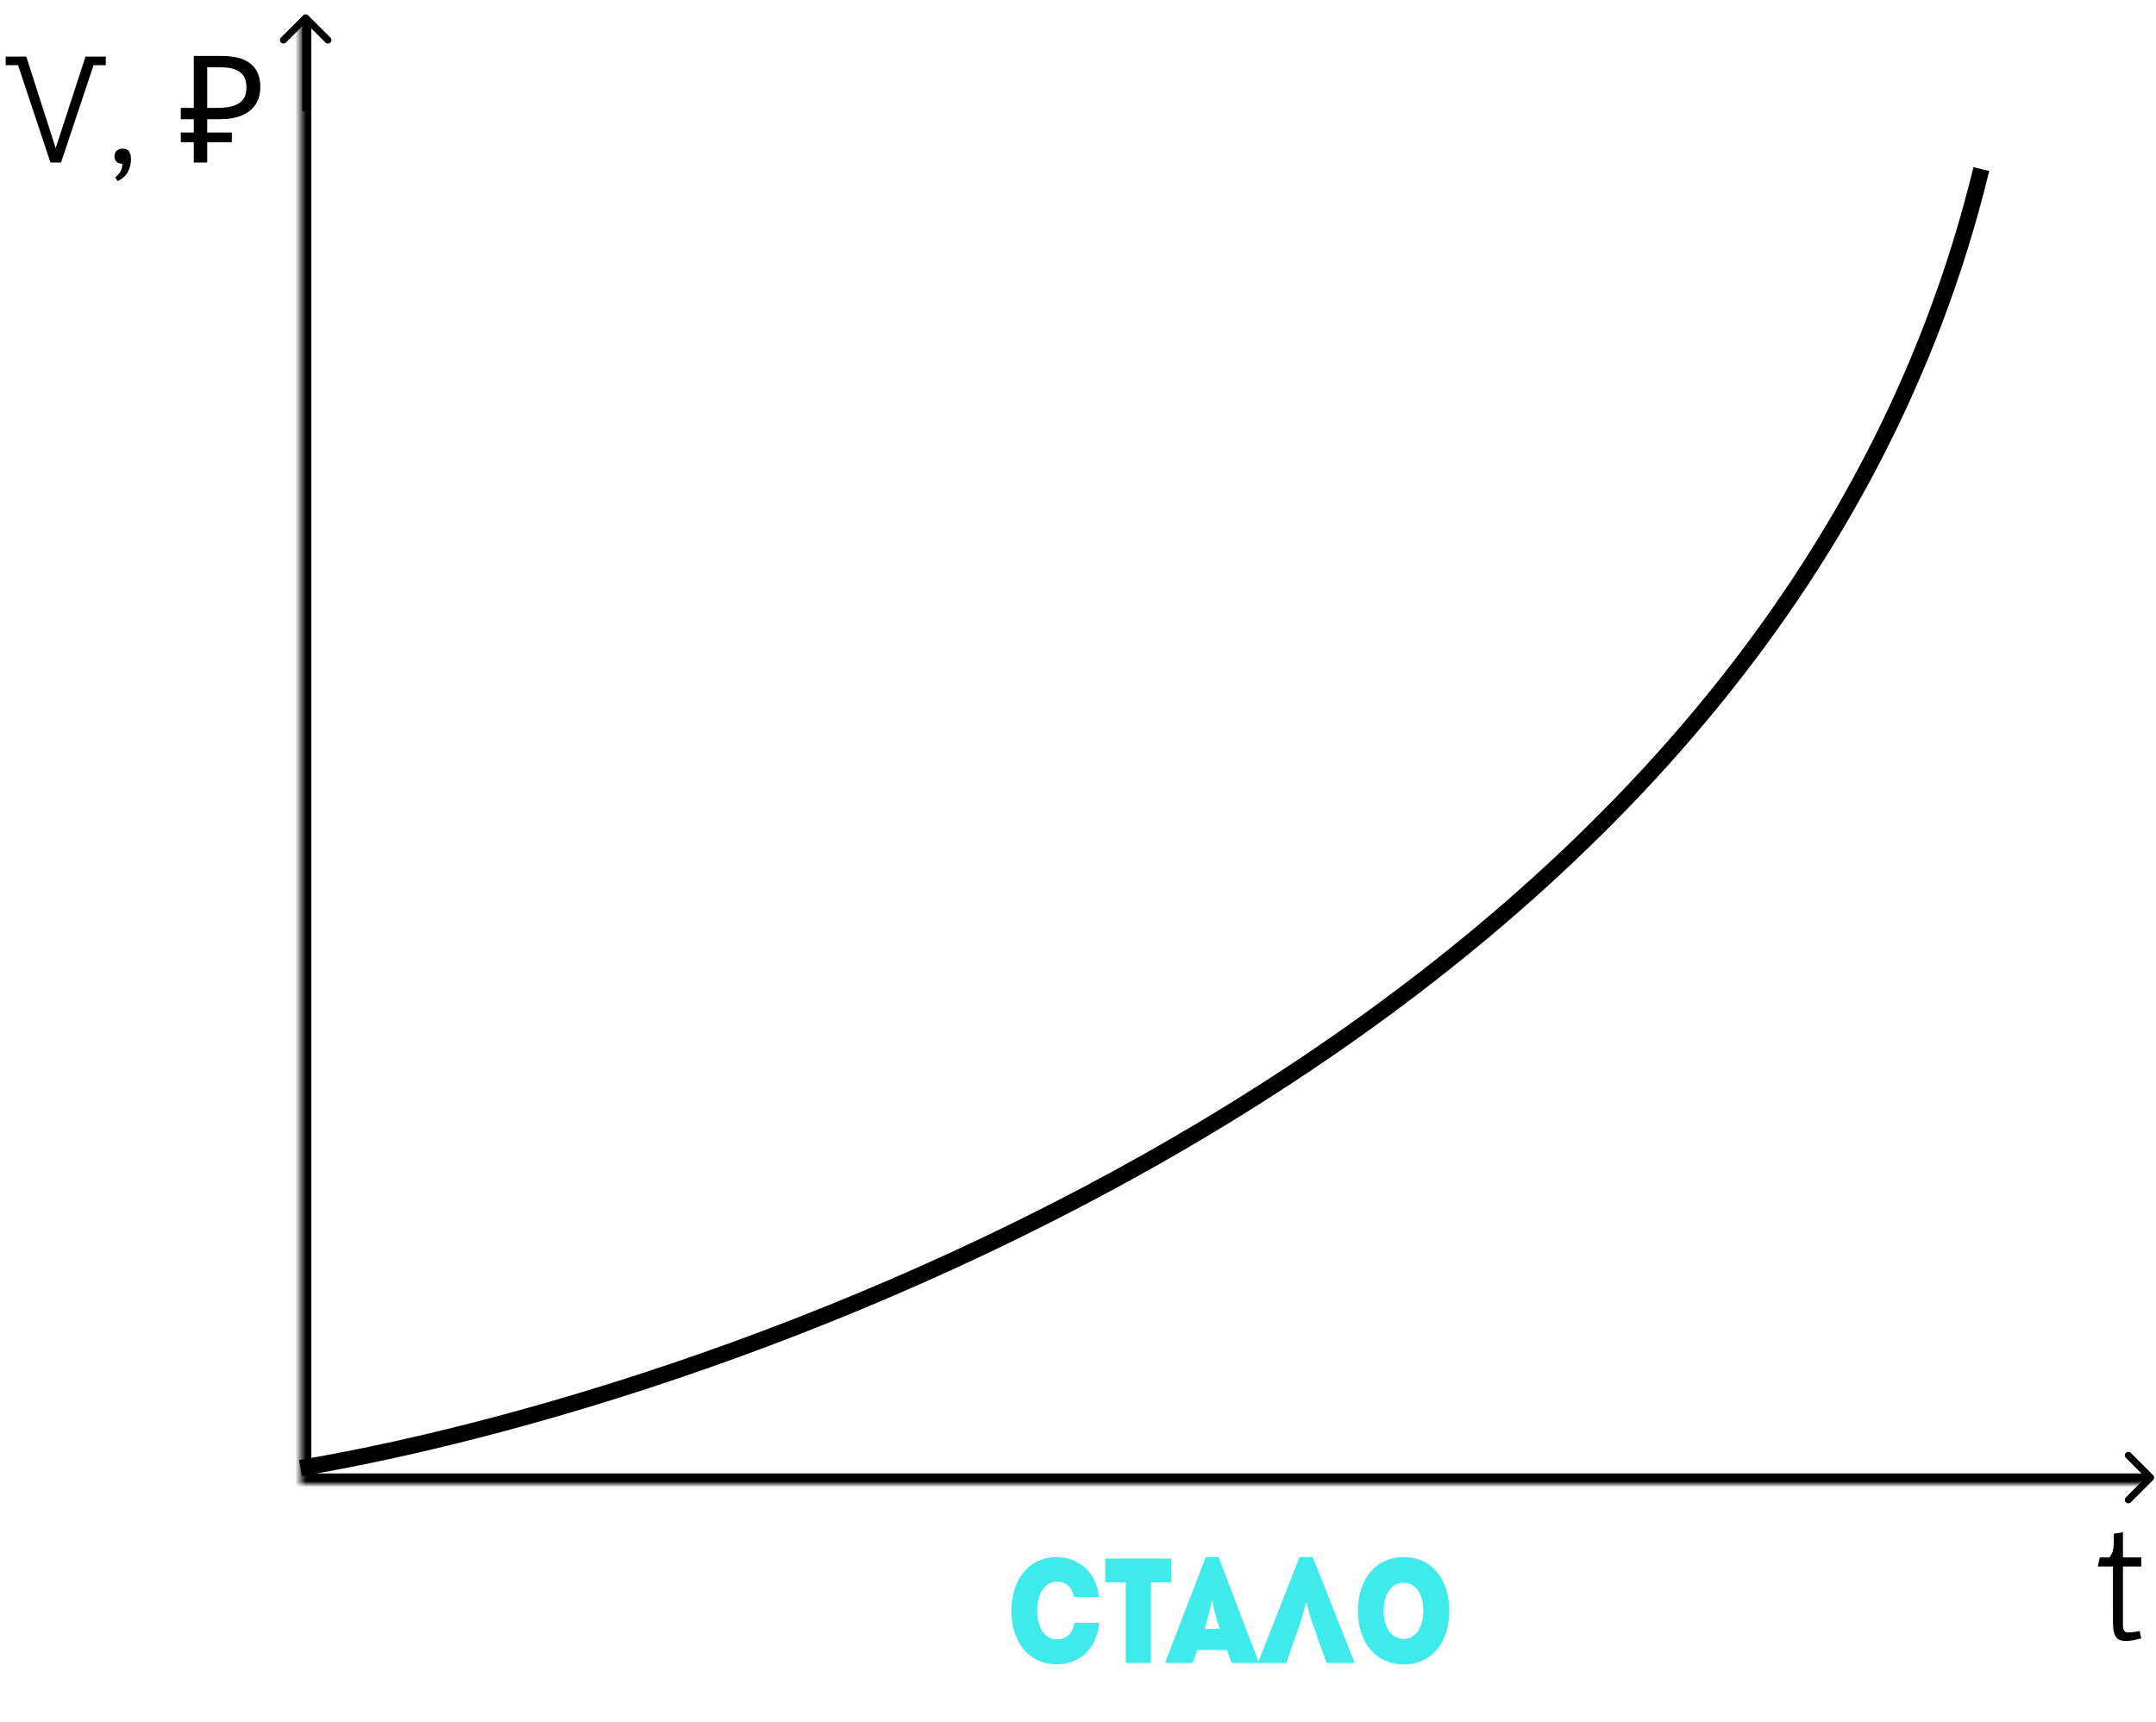 <svg width="398" height="318" viewBox="0 0 398 318" fill="none" xmlns="http://www.w3.org/2000/svg">
<path d="M55.468 271.035C143.108 256.151 327.861 187.349 365.755 31.215" stroke="black" stroke-width="3"/>
<mask id="path-2-inside-1_274_552" fill="white">
<path d="M55.468 4.235H395.783V274.033H55.468V4.235Z"/>
</mask>
<path d="M55.468 274.033H53.468V276.033H55.468V274.033ZM395.783 272.033H55.468V276.033H395.783V272.033ZM57.468 274.033V4.235H53.468V274.033H57.468Z" fill="black" mask="url(#path-2-inside-1_274_552)"/>
<path d="M186.717 297.413C186.717 303.336 190.077 307.275 195.09 307.275C198.644 307.275 202.335 305.099 202.941 299.617H198.341C197.983 301.711 196.743 302.675 195.118 302.675C192.914 302.675 191.454 300.554 191.454 297.386C191.454 294.163 192.914 292.014 195.09 292.014C196.716 292.014 197.817 292.868 198.313 294.852H202.886C202.335 289.701 198.506 287.469 195.09 287.469C190.077 287.469 186.717 291.436 186.717 297.413ZM204.03 287.745V292.152H207.831V307.027H212.459V292.152H216.233V287.745H204.03ZM232.287 307.027V306.724L224.96 287.469H222.591L215.181 306.724V307.027H220.167L221.021 304.63H226.502L227.356 307.027H232.287ZM222.371 300.719C223.169 298.047 223.362 297.138 223.748 295.237C224.051 296.945 224.244 297.937 225.153 300.719H222.371ZM232.289 307.027H237.468L239.699 300.581C240.25 299.094 240.718 297.331 241.131 295.65C241.544 297.303 241.985 299.066 242.591 300.581L244.905 307.027H250.028V306.889L242.343 287.469H239.892L232.289 306.862V307.027ZM267.543 297.386C267.543 291.436 264.182 287.469 259.141 287.469C254.073 287.469 250.685 291.436 250.685 297.386C250.685 303.336 254.073 307.302 259.141 307.302C264.182 307.302 267.543 303.336 267.543 297.386ZM255.423 297.386C255.423 294.301 256.91 292.207 259.141 292.207C261.318 292.207 262.75 294.301 262.75 297.386C262.75 300.471 261.318 302.592 259.141 302.592C256.91 302.592 255.423 300.471 255.423 297.386Z" fill="#3FEAEA"/>
<path d="M1.051 12.04V10.443H4.852L10.278 27.356L15.787 10.443H19.534V12.04H17.275C16.283 15.052 15.283 18.045 14.273 21.02C13.262 23.995 12.262 26.988 11.27 30H9.314L3.337 12.04H1.051ZM21.126 28.843C21.126 28.384 21.273 28.035 21.567 27.796C21.861 27.558 22.219 27.438 22.641 27.438C22.954 27.438 23.229 27.503 23.468 27.631C23.706 27.741 23.872 27.952 23.964 28.265C24.055 28.356 24.11 28.531 24.129 28.788C24.166 29.045 24.184 29.247 24.184 29.394C24.184 30.22 24 30.983 23.633 31.68C23.284 32.378 22.651 32.966 21.732 33.443L21.264 32.755C21.833 32.277 22.192 31.846 22.338 31.46C22.504 31.093 22.586 30.689 22.586 30.248C22.164 30.23 21.815 30.11 21.54 29.89C21.264 29.651 21.126 29.302 21.126 28.843ZM35.773 30V10.332H40.951C43.357 10.332 45.138 10.819 46.295 11.792C47.47 12.766 48.058 14.18 48.058 16.034C48.058 17.283 47.773 18.357 47.204 19.257C46.635 20.139 45.79 20.818 44.67 21.296C43.568 21.773 42.2 22.012 40.566 22.012H38.252V30H35.773ZM33.376 26.254V24.463H42.797V26.254H33.376ZM33.376 22.012V19.918H39.684V22.012H33.376ZM40.207 19.918C41.328 19.918 42.273 19.799 43.045 19.56C43.834 19.322 44.44 18.927 44.863 18.376C45.285 17.825 45.496 17.072 45.496 16.117C45.496 14.868 45.111 13.941 44.339 13.335C43.568 12.729 42.365 12.426 40.731 12.426H38.252V19.918H40.207Z" fill="black"/>
<path d="M390.219 283.158C390.494 283.121 390.77 283.085 391.045 283.048C391.339 282.993 391.623 282.938 391.899 282.883V287.538H395.287V289.218H391.899V300.044C391.899 300.337 391.926 300.576 391.982 300.76C392.055 300.925 392.138 301.063 392.229 301.173C392.321 301.265 392.422 301.329 392.532 301.366C392.661 301.384 392.78 301.393 392.891 301.393C393.093 301.393 393.359 301.375 393.689 301.338C394.038 301.301 394.47 301.228 394.984 301.118C395.021 301.375 395.067 301.604 395.122 301.806C395.177 302.008 395.232 302.238 395.287 302.495C395.012 302.532 394.773 302.578 394.571 302.633C394.387 302.688 394.194 302.743 393.992 302.798C393.809 302.835 393.588 302.872 393.331 302.908C393.093 302.945 392.79 302.963 392.422 302.963C391.89 302.963 391.467 302.881 391.155 302.715C390.843 302.532 390.604 302.266 390.439 301.917C390.274 301.568 390.164 301.136 390.108 300.622C390.072 300.089 390.053 299.465 390.053 298.749V289.218H387.244L387.629 287.538H389.42C389.585 287.299 389.714 287.088 389.805 286.904C389.916 286.721 389.998 286.491 390.053 286.216C390.127 285.94 390.173 285.573 390.191 285.114C390.209 284.636 390.219 283.984 390.219 283.158Z" fill="black"/>
<path d="M56.888 2.832C56.636 2.58 56.227 2.58 55.975 2.832L51.867 6.941C51.614 7.193 51.614 7.602 51.867 7.854C52.119 8.106 52.527 8.106 52.78 7.854L56.432 4.202L60.084 7.854C60.336 8.106 60.745 8.106 60.997 7.854C61.249 7.602 61.249 7.193 60.997 6.941L56.888 2.832ZM57.077 20.492L57.077 3.289L55.786 3.289L55.786 20.492L57.077 20.492Z" fill="black"/>
<path d="M397.457 273.255C397.709 273.002 397.709 272.594 397.457 272.342L393.348 268.233C393.096 267.981 392.688 267.981 392.435 268.233C392.183 268.485 392.183 268.894 392.435 269.146L396.088 272.798L392.435 276.45C392.183 276.702 392.183 277.111 392.435 277.363C392.688 277.615 393.096 277.615 393.348 277.363L397.457 273.255ZM379.769 273.444H397.001V272.152H379.769V273.444Z" fill="black"/>
</svg>

